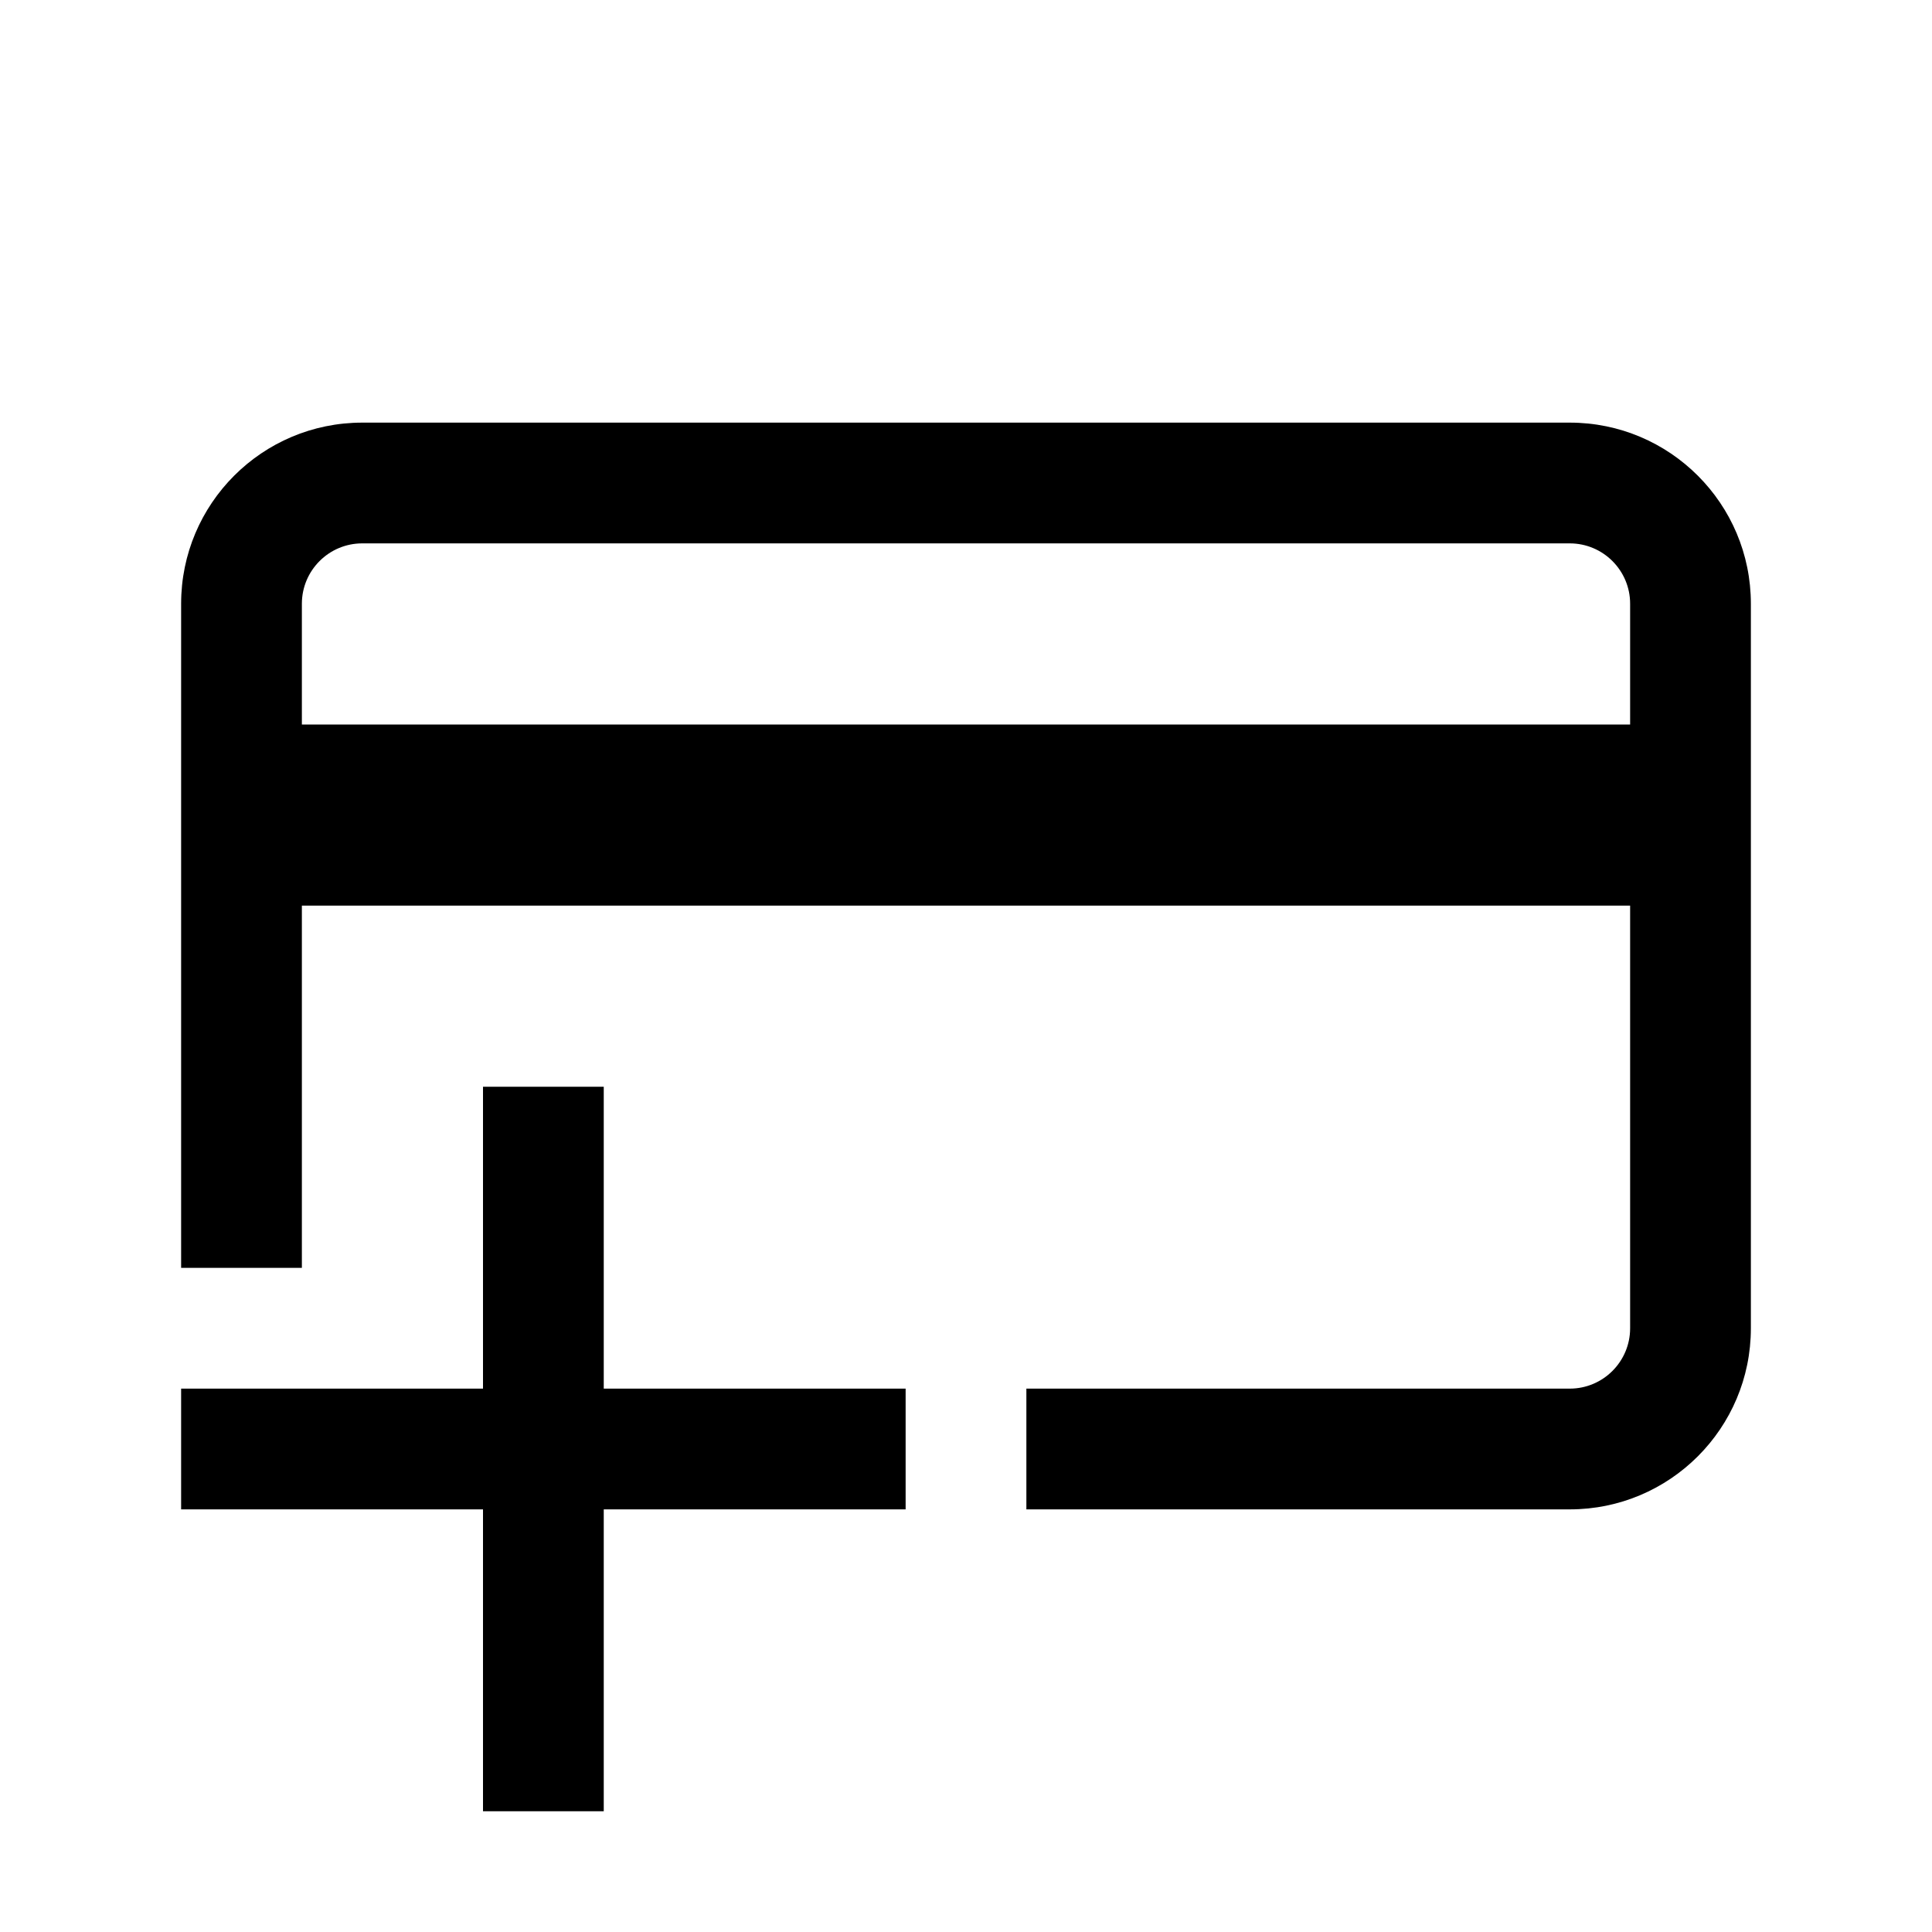 <svg width="32" height="32" viewBox="0 0 32 32" fill="none" xmlns="http://www.w3.org/2000/svg">
    <path fill-rule="evenodd" clip-rule="evenodd" d="M3 10C3 8.343 4.343 7 6 7H26C27.657 7 29 8.343 29 10V22C29 23.657 27.657 25 26 25H17V23H26C26.552 23 27 22.552 27 22V15H5V21H3V10ZM27 10V12H5V10C5 9.448 5.448 9 6 9H26C26.552 9 27 9.448 27 10Z" fill="black"/>
    <path d="M8 18H10V23H15V25H10V30H8V25H3V23H8V18Z" fill="black"/>
</svg>
